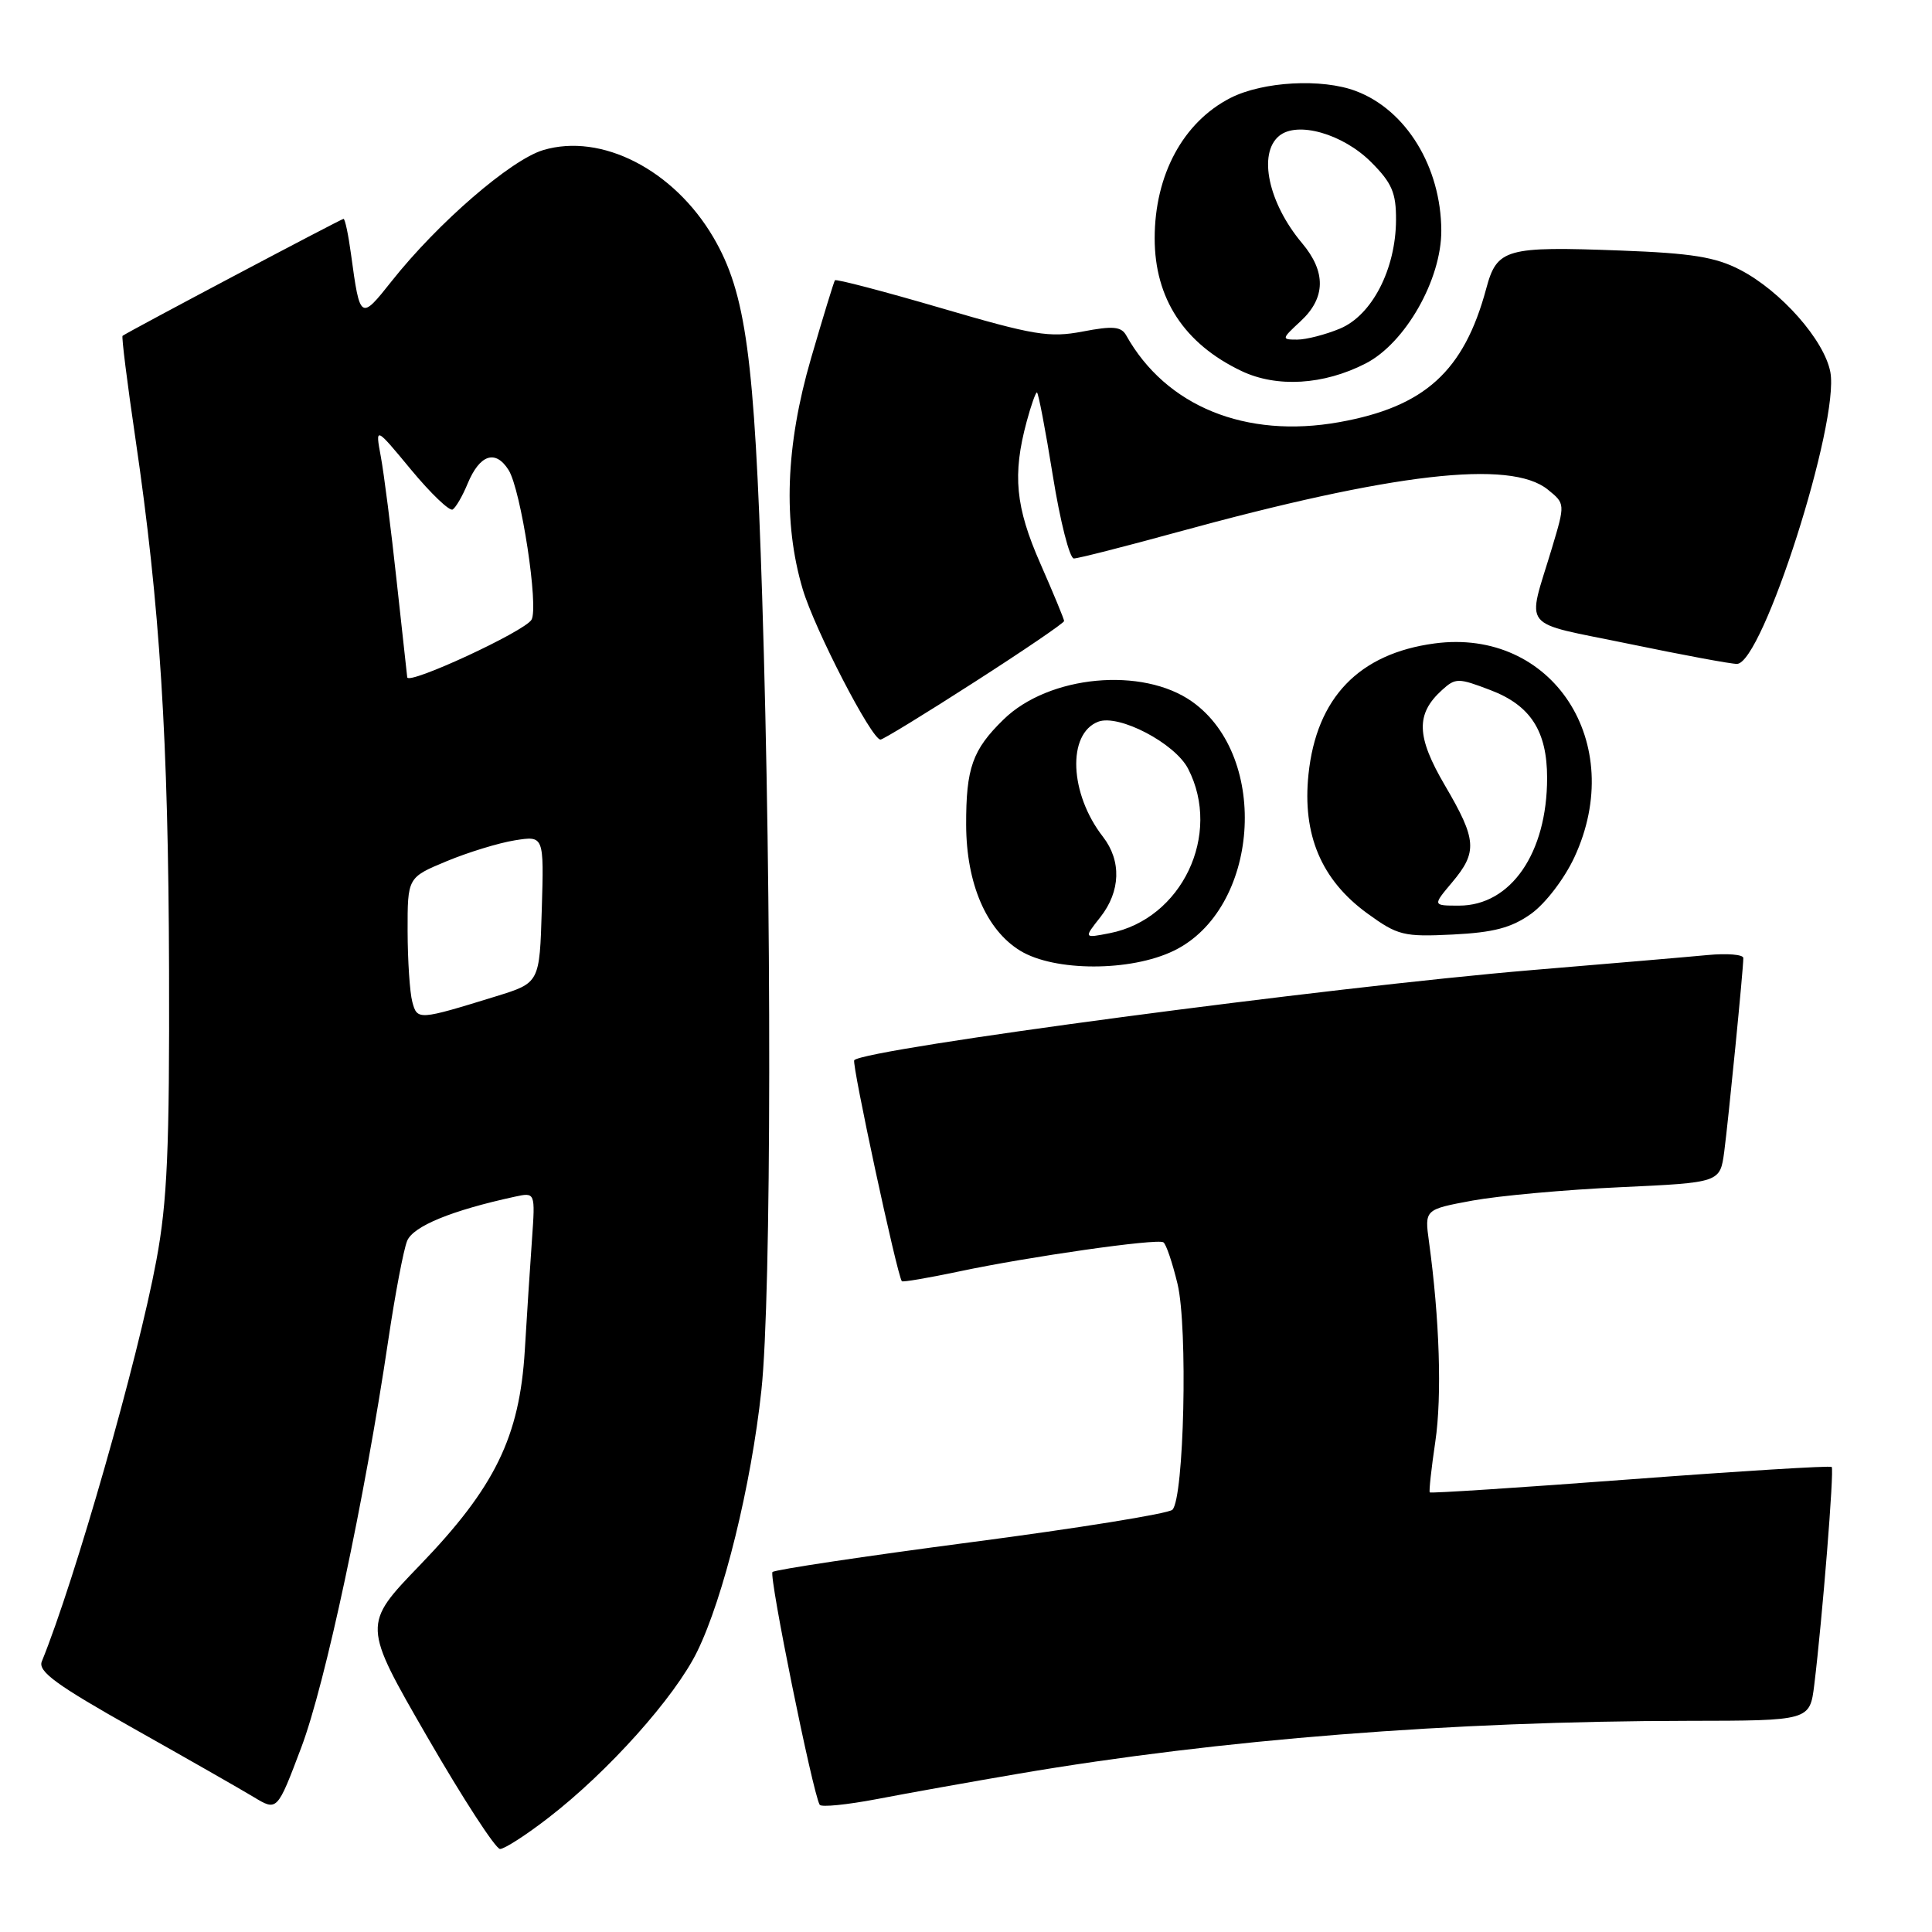 <?xml version="1.0" encoding="UTF-8" standalone="no"?>
<!DOCTYPE svg PUBLIC "-//W3C//DTD SVG 1.1//EN" "http://www.w3.org/Graphics/SVG/1.1/DTD/svg11.dtd" >
<svg xmlns="http://www.w3.org/2000/svg" xmlns:xlink="http://www.w3.org/1999/xlink" version="1.1" viewBox="0 0 256 256">
 <g >
 <path fill="currentColor"
d=" M 72.65 240.88 C 80.58 234.77 89.42 224.89 92.38 218.84 C 95.88 211.69 99.54 196.80 100.89 184.21 C 102.23 171.78 102.28 119.43 100.99 79.00 C 99.98 47.21 98.83 38.81 94.53 31.46 C 89.28 22.50 79.69 17.58 71.97 19.89 C 67.68 21.18 58.02 29.53 51.90 37.25 C 47.77 42.47 47.70 42.43 46.52 33.75 C 46.17 31.14 45.72 29.00 45.52 29.00 C 45.22 29.00 16.99 43.94 16.24 44.50 C 16.09 44.61 16.86 50.75 17.95 58.15 C 21.20 80.26 22.31 97.90 22.40 128.50 C 22.47 152.23 22.17 159.23 20.72 167.00 C 18.28 180.15 9.91 209.44 5.54 220.15 C 5.00 221.47 7.48 223.28 17.68 229.02 C 24.73 232.99 31.90 237.08 33.62 238.12 C 36.73 240.00 36.73 240.00 39.92 231.55 C 43.09 223.17 48.32 198.66 51.46 177.50 C 52.36 171.45 53.48 165.56 53.95 164.42 C 54.75 162.48 59.83 160.39 68.21 158.57 C 70.93 157.98 70.93 157.98 70.49 164.24 C 70.24 167.68 69.82 174.28 69.54 178.91 C 68.85 190.39 65.59 197.07 55.64 207.39 C 48.03 215.28 48.03 215.28 56.61 230.14 C 61.33 238.31 65.67 245.00 66.26 245.00 C 66.84 245.00 69.72 243.15 72.65 240.88 Z  M 135.00 235.02 C 161.65 230.48 192.29 228.06 223.66 228.02 C 239.81 228.00 239.81 228.00 240.40 223.25 C 241.47 214.48 243.06 194.72 242.71 194.38 C 242.52 194.19 230.51 194.93 216.02 196.02 C 201.52 197.11 189.57 197.89 189.45 197.75 C 189.33 197.61 189.66 194.57 190.19 191.00 C 191.08 184.96 190.75 174.78 189.35 164.55 C 188.76 160.26 188.76 160.26 195.13 159.08 C 198.63 158.44 207.44 157.64 214.71 157.31 C 227.92 156.70 227.92 156.70 228.47 152.60 C 229.03 148.33 231.00 128.42 231.00 126.94 C 231.00 126.48 228.86 126.30 226.25 126.55 C 223.64 126.80 213.18 127.69 203.00 128.54 C 176.25 130.78 114.71 138.95 113.19 140.48 C 112.82 140.85 118.86 168.94 119.50 169.77 C 119.61 169.91 123.03 169.33 127.10 168.47 C 136.34 166.51 153.28 164.09 154.15 164.61 C 154.51 164.82 155.35 167.31 156.03 170.13 C 157.41 175.89 156.90 198.50 155.35 200.05 C 154.84 200.56 142.84 202.50 128.68 204.35 C 114.52 206.21 102.68 207.99 102.36 208.30 C 101.86 208.81 107.67 237.48 108.61 239.14 C 108.81 239.49 112.24 239.14 116.24 238.38 C 120.23 237.61 128.68 236.10 135.00 235.02 Z  M 155.53 125.98 C 166.83 120.51 168.33 100.36 157.99 92.99 C 151.40 88.30 138.97 89.47 132.97 95.34 C 128.85 99.36 128.00 101.77 128.02 109.32 C 128.05 117.09 130.69 123.23 135.19 125.98 C 139.74 128.75 149.81 128.76 155.53 125.98 Z  M 202.87 121.09 C 204.76 119.74 207.27 116.47 208.61 113.60 C 215.67 98.42 205.70 83.17 190.08 85.26 C 180.07 86.60 174.44 92.45 173.38 102.61 C 172.55 110.61 175.08 116.59 181.16 121.02 C 185.21 123.96 185.97 124.15 192.50 123.83 C 197.92 123.56 200.27 122.94 202.87 121.09 Z  M 129.13 90.37 C 135.66 86.18 141.00 82.54 141.00 82.29 C 141.00 82.04 139.58 78.61 137.85 74.67 C 134.55 67.17 134.14 62.90 136.04 55.86 C 136.61 53.74 137.22 52.00 137.40 52.00 C 137.58 52.00 138.53 56.95 139.50 63.00 C 140.47 69.05 141.73 74.00 142.29 74.00 C 142.85 74.00 148.97 72.44 155.90 70.54 C 184.62 62.66 200.15 60.87 205.09 64.87 C 207.40 66.74 207.40 66.74 205.64 72.62 C 202.32 83.69 201.19 82.28 215.83 85.31 C 222.97 86.79 229.42 87.99 230.16 87.97 C 233.55 87.91 243.77 55.94 242.53 49.30 C 241.73 45.07 235.98 38.55 230.57 35.75 C 227.32 34.06 224.15 33.55 214.80 33.20 C 199.48 32.62 198.36 32.94 196.93 38.25 C 193.98 49.20 188.79 53.91 177.44 55.94 C 165.06 58.15 154.49 53.84 149.23 44.44 C 148.57 43.26 147.46 43.16 143.46 43.93 C 139.03 44.77 137.01 44.43 124.69 40.82 C 117.10 38.60 110.77 36.94 110.63 37.14 C 110.49 37.34 109.06 42.00 107.46 47.50 C 104.10 59.04 103.73 69.20 106.36 78.06 C 107.95 83.40 115.49 98.00 116.67 98.00 C 117.00 98.00 122.61 94.57 129.13 90.37 Z  M 180.96 48.16 C 186.21 45.47 191.01 37.03 190.98 30.54 C 190.94 22.13 186.33 14.58 179.68 12.07 C 175.18 10.36 167.34 10.79 163.04 12.98 C 156.78 16.18 153.00 23.17 153.00 31.58 C 153.00 39.56 156.92 45.55 164.50 49.16 C 169.18 51.39 175.40 51.02 180.96 48.16 Z  M 54.63 132.74 C 54.30 131.51 54.02 127.30 54.01 123.38 C 54.00 116.27 54.00 116.27 59.17 114.12 C 62.01 112.94 66.08 111.69 68.21 111.35 C 72.08 110.73 72.08 110.73 71.79 120.48 C 71.50 130.23 71.50 130.23 65.75 132.01 C 55.41 135.20 55.29 135.21 54.63 132.74 Z  M 53.96 89.75 C 53.94 89.61 53.31 83.88 52.56 77.00 C 51.82 70.12 50.87 62.70 50.46 60.50 C 49.72 56.50 49.72 56.50 54.47 62.24 C 57.09 65.40 59.57 67.77 59.98 67.51 C 60.40 67.25 61.29 65.72 61.96 64.09 C 63.57 60.22 65.65 59.52 67.39 62.28 C 69.04 64.91 71.42 80.51 70.42 82.13 C 69.45 83.70 54.13 90.79 53.96 89.75 Z  M 145.80 121.53 C 148.49 118.11 148.62 114.07 146.15 110.88 C 141.71 105.18 141.38 97.22 145.52 95.63 C 148.24 94.59 155.68 98.47 157.43 101.86 C 161.93 110.58 156.60 121.78 147.05 123.65 C 143.59 124.33 143.59 124.33 145.80 121.53 Z  M 192.41 116.92 C 195.80 112.89 195.69 111.28 191.47 104.09 C 187.66 97.59 187.57 94.61 191.08 91.43 C 192.87 89.81 193.22 89.81 197.51 91.45 C 202.81 93.47 205.00 96.88 205.00 103.08 C 205.00 113.03 200.20 120.00 193.33 120.00 C 189.82 120.00 189.82 120.00 192.41 116.92 Z  M 172.35 42.55 C 175.67 39.47 175.73 36.02 172.53 32.22 C 168.07 26.91 166.66 20.35 169.49 18.01 C 171.90 16.01 177.93 17.73 181.68 21.48 C 184.43 24.23 185.00 25.54 184.98 29.15 C 184.95 35.66 181.80 41.77 177.56 43.54 C 175.64 44.34 173.08 45.00 171.89 45.00 C 169.78 45.00 169.79 44.92 172.35 42.55 Z "/>
</g>
</svg>